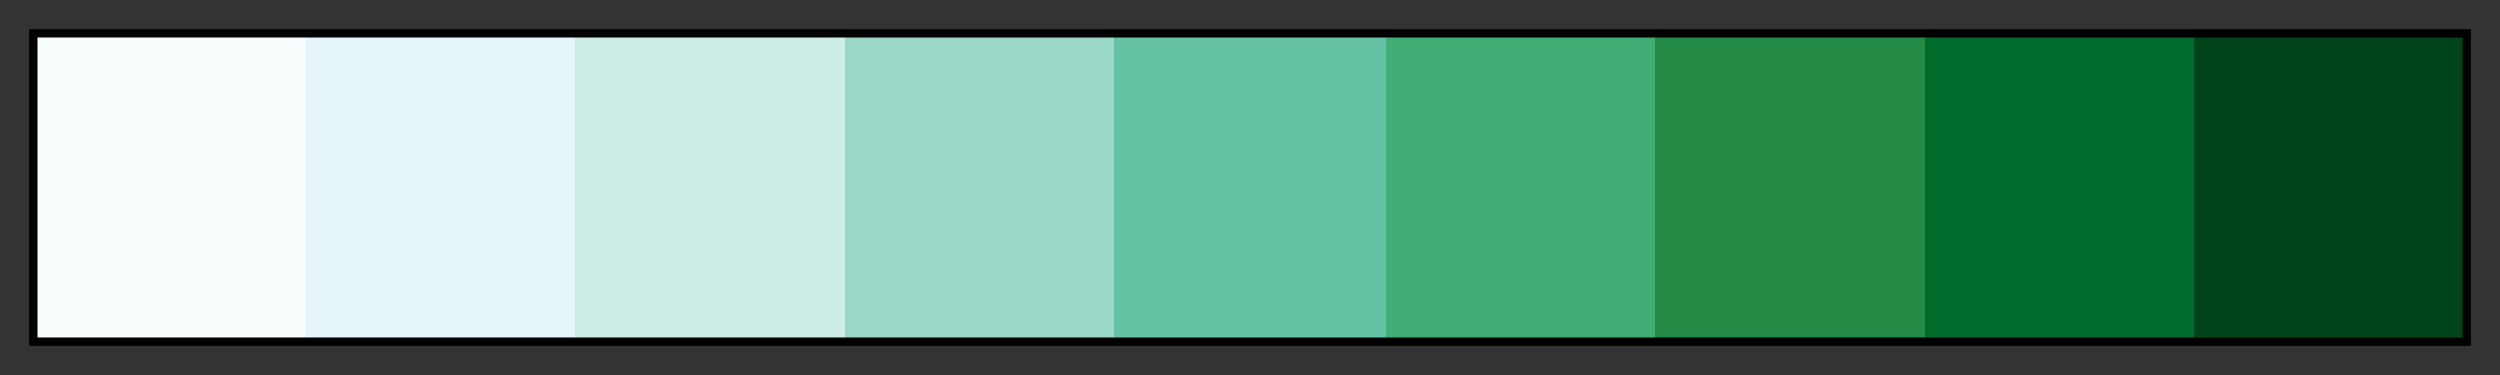 <svg xmlns="http://www.w3.org/2000/svg" xmlns:xlink="http://www.w3.org/1999/xlink" width="300" height="45" viewBox="0 0 300 45"><rect x="0" y="0" width="300" height="45" fill="#333333" stroke="none"/><linearGradient id="a" x1="0%" x2="100%" y1="0%" y2="0%" gradientUnits="objectBoundingBox" spreadMethod="pad"><stop offset="0" stop-color="#f7fcfd"/><stop offset=".111" stop-color="#f7fcfd"/><stop offset=".111" stop-color="#e5f5f9"/><stop offset=".222" stop-color="#e5f5f9"/><stop offset=".222" stop-color="#ccece6"/><stop offset=".333" stop-color="#ccece6"/><stop offset=".333" stop-color="#99d8c9"/><stop offset=".444" stop-color="#99d8c9"/><stop offset=".444" stop-color="#66c2a4"/><stop offset=".556" stop-color="#66c2a4"/><stop offset=".556" stop-color="#41ae76"/><stop offset=".667" stop-color="#41ae76"/><stop offset=".667" stop-color="#238b45"/><stop offset=".778" stop-color="#238b45"/><stop offset=".778" stop-color="#006d2c"/><stop offset=".889" stop-color="#006d2c"/><stop offset=".889" stop-color="#00441b"/><stop offset="1" stop-color="#00441b"/></linearGradient><path fill="url(#a)" stroke="#000" d="m4 4h292v37h-292z"/></svg>